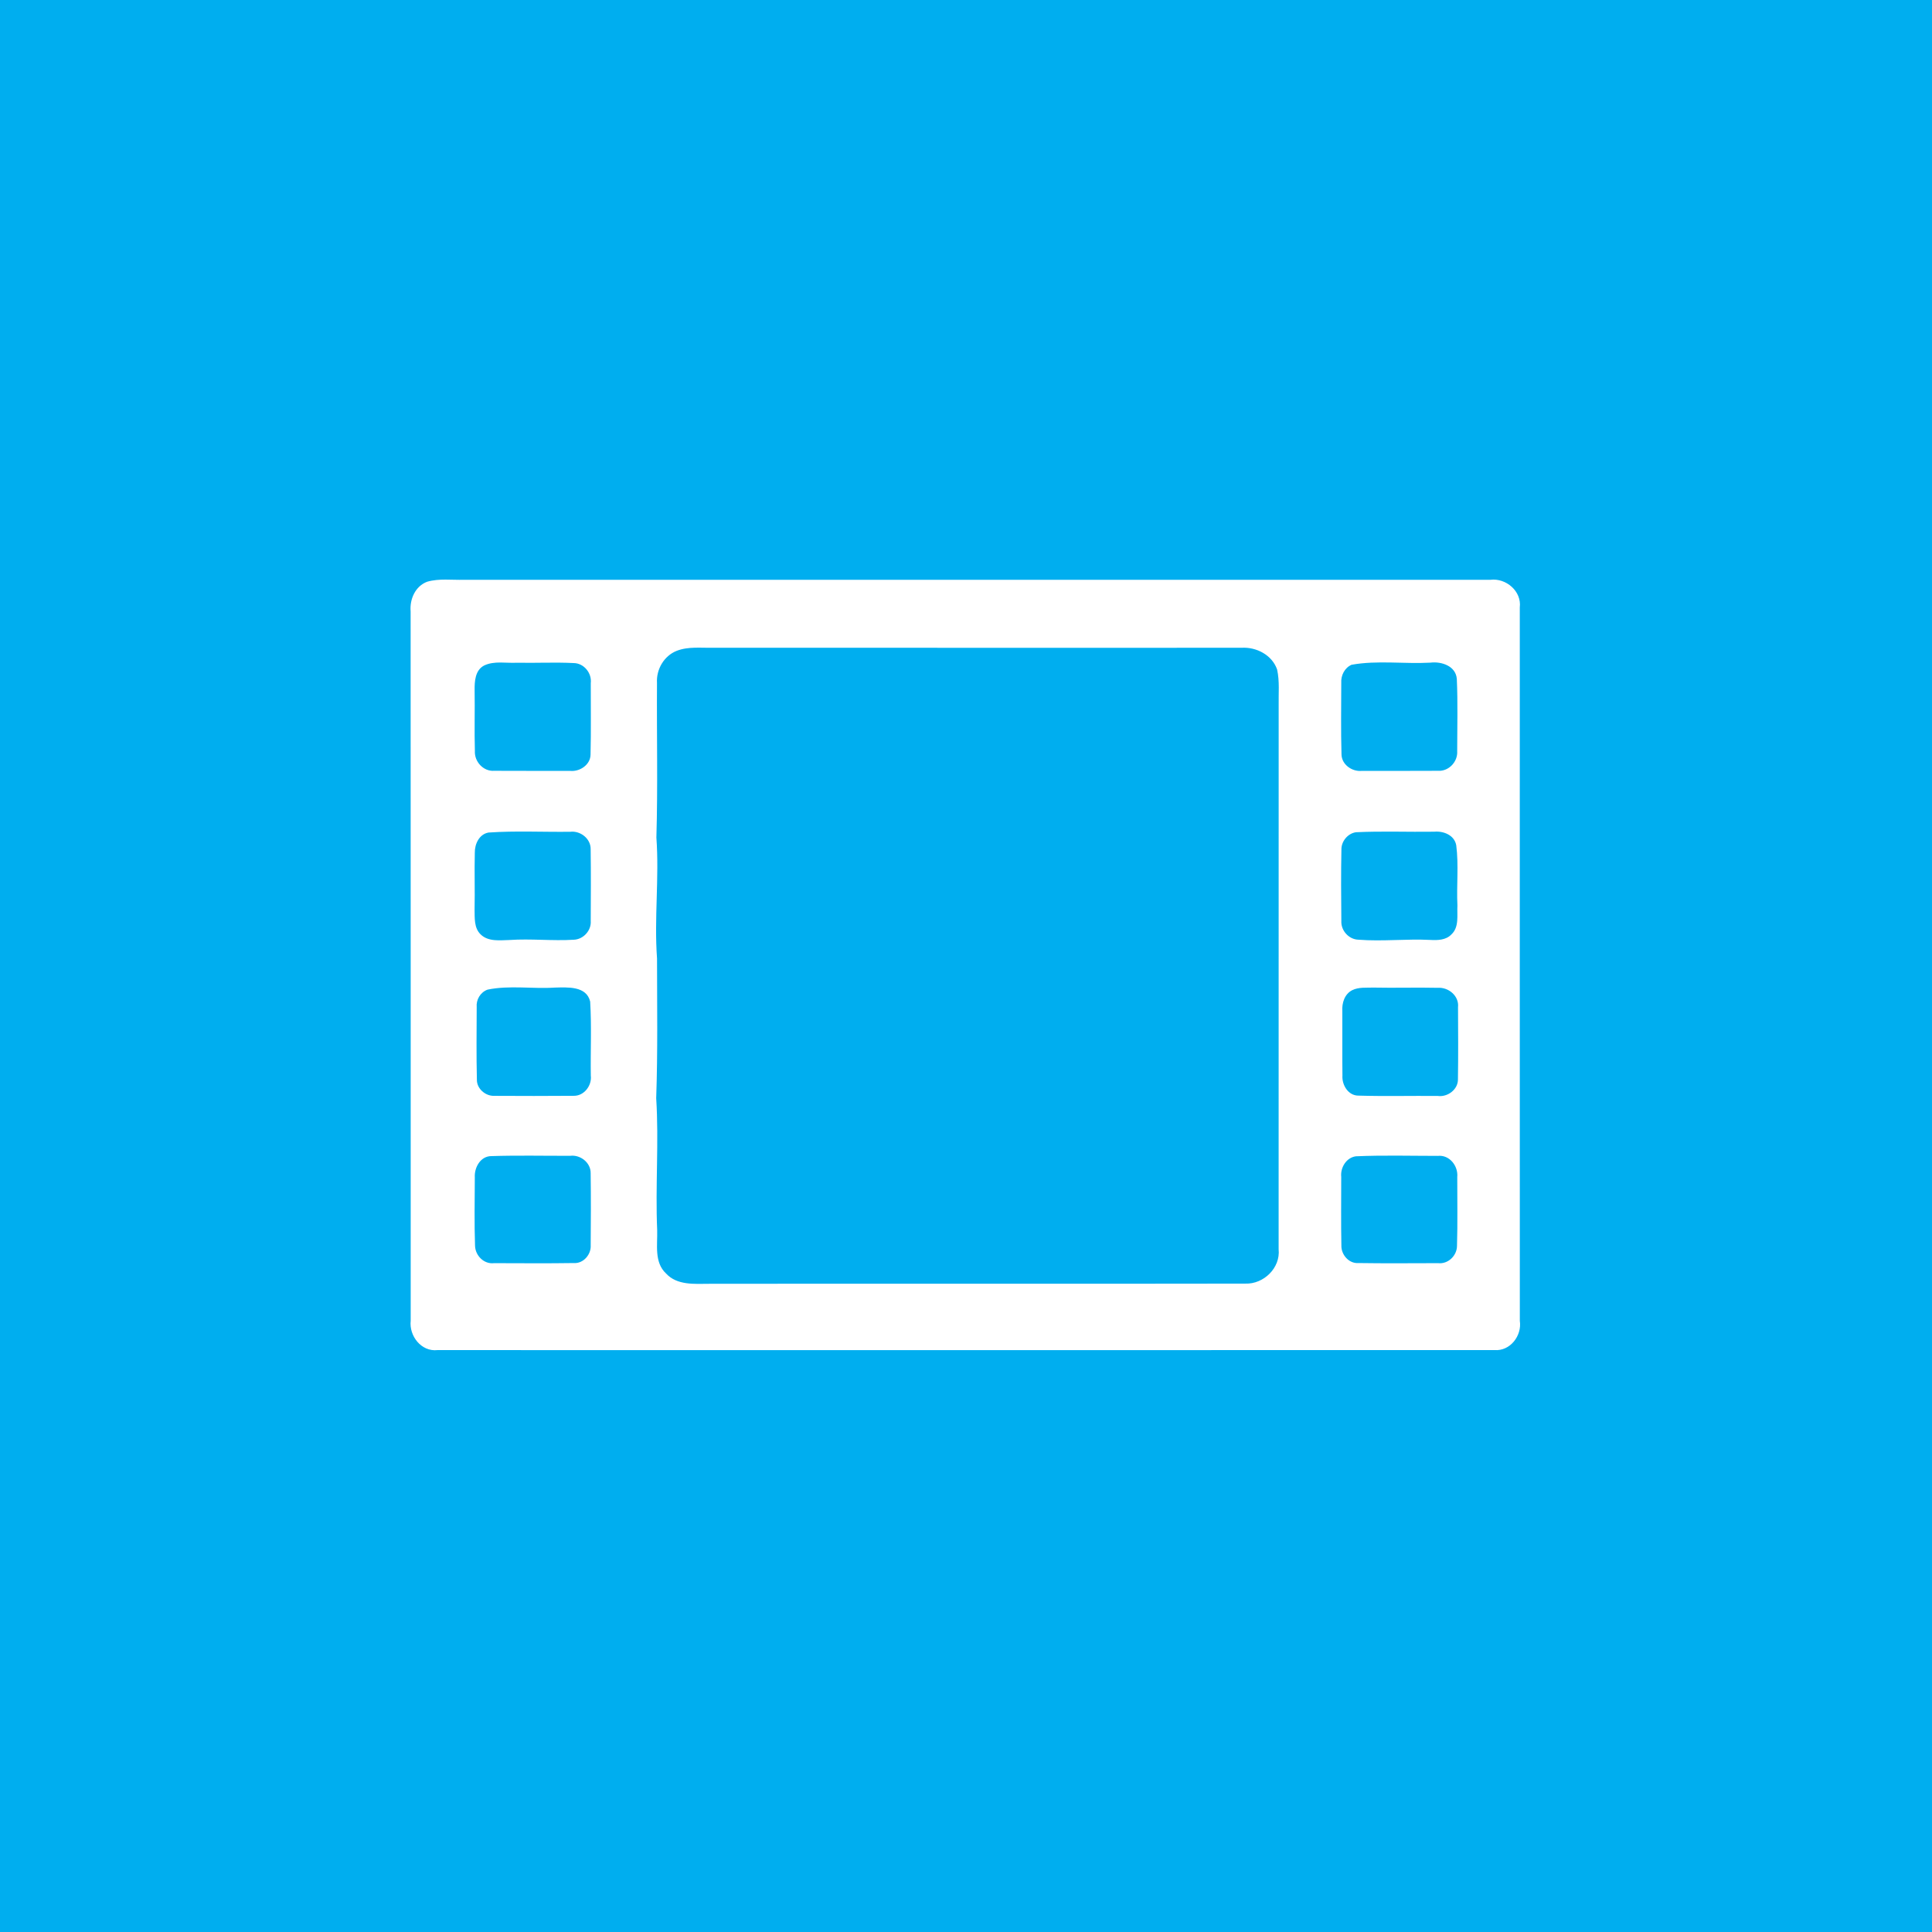 <?xml version="1.0" encoding="UTF-8" ?>
<!DOCTYPE svg PUBLIC "-//W3C//DTD SVG 1.1//EN" "http://www.w3.org/Graphics/SVG/1.1/DTD/svg11.dtd">
<svg width="512pt" height="512pt" viewBox="0 0 512 512" version="1.1" xmlns="http://www.w3.org/2000/svg">
<path fill="#00aeef" opacity="1.00" d=" M 0.00 0.00 L 512.00 0.00 L 512.00 512.00 L 0.00 512.00 L 0.00 0.00 Z" />
<path fill="#ffffff" opacity="1.00" d=" M 113.22 154.16 C 116.39 153.25 119.74 153.75 122.99 153.65 C 213.66 153.65 304.32 153.66 394.99 153.65 C 399.12 153.14 403.29 156.68 402.76 160.97 C 402.77 223.99 402.74 287.01 402.77 350.04 C 403.36 353.99 400.19 358.14 396.02 357.78 C 302.66 357.82 209.29 357.80 115.93 357.79 C 111.65 358.27 108.37 354.03 108.84 349.98 C 108.82 287.33 108.86 224.68 108.82 162.03 C 108.54 158.81 110.05 155.33 113.22 154.16 Z" />
<path fill="#00aeef" opacity="1.00" d=" M 179.35 172.47 C 182.42 171.28 185.78 171.74 189.00 171.66 C 235.66 171.69 282.32 171.66 328.98 171.67 C 332.92 171.41 337.08 173.55 338.44 177.40 C 339.15 180.55 338.79 183.82 338.86 187.03 C 338.84 235.04 338.86 283.05 338.85 331.05 C 339.38 336.00 334.89 340.34 330.04 340.17 C 282.68 340.26 235.31 340.15 187.95 340.22 C 184.04 340.24 179.42 340.66 176.51 337.49 C 173.32 334.52 174.28 329.86 174.16 325.99 C 173.65 314.34 174.64 302.68 173.90 291.04 C 174.33 278.70 174.13 266.35 174.12 254.01 C 173.34 243.34 174.73 232.65 173.95 221.96 C 174.35 208.32 174.02 194.66 174.11 181.01 C 173.88 177.41 175.95 173.81 179.35 172.47 Z" />
<path fill="#00aeef" opacity="1.00" d=" M 128.31 176.36 C 130.99 175.08 134.12 175.79 136.99 175.63 C 142.00 175.74 147.02 175.46 152.03 175.72 C 154.74 175.74 156.88 178.38 156.56 181.03 C 156.54 187.33 156.66 193.64 156.50 199.95 C 156.49 202.69 153.61 204.58 151.05 204.29 C 144.36 204.27 137.66 204.32 130.97 204.27 C 128.10 204.48 125.69 201.84 125.85 199.02 C 125.69 193.68 125.87 188.33 125.78 182.99 C 125.75 180.60 125.89 177.61 128.31 176.36 Z" />
<path fill="#00aeef" opacity="1.00" d=" M 358.18 176.17 C 365.00 174.94 372.12 175.99 379.06 175.61 C 382.00 175.24 385.80 176.48 386.07 179.91 C 386.36 186.28 386.17 192.68 386.17 199.05 C 386.37 201.86 383.93 204.46 381.09 204.27 C 374.37 204.32 367.64 204.28 360.92 204.29 C 358.31 204.57 355.51 202.60 355.51 199.86 C 355.33 193.58 355.44 187.28 355.45 180.99 C 355.32 179.01 356.32 176.99 358.18 176.17 Z" />
<path fill="#00aeef" opacity="1.00" d=" M 129.47 220.63 C 136.66 220.14 143.89 220.52 151.10 220.43 C 153.79 220.09 156.58 222.25 156.53 225.04 C 156.62 231.38 156.58 237.73 156.55 244.07 C 156.74 246.60 154.59 248.95 152.06 249.04 C 146.39 249.39 140.70 248.72 135.02 249.11 C 132.45 249.18 129.38 249.60 127.37 247.62 C 125.59 245.91 125.82 243.24 125.77 240.99 C 125.88 235.99 125.70 230.98 125.83 225.98 C 125.79 223.68 126.99 221.06 129.47 220.63 Z" />
<path fill="#00aeef" opacity="1.00" d=" M 359.36 220.55 C 366.25 220.22 373.17 220.51 380.08 220.41 C 382.54 220.18 385.44 221.31 385.92 224.01 C 386.60 229.28 385.97 234.65 386.23 239.96 C 386.09 242.52 386.75 245.69 384.63 247.64 C 383.19 249.16 380.96 249.20 379.03 249.09 C 372.69 248.77 366.34 249.53 360.01 249.03 C 357.46 248.97 355.34 246.61 355.47 244.09 C 355.41 237.77 355.36 231.44 355.49 225.13 C 355.45 222.95 357.20 220.84 359.36 220.55 Z" />
<path fill="#00aeef" opacity="1.00" d=" M 129.22 262.26 C 135.03 261.06 141.11 262.11 147.03 261.72 C 150.36 261.65 155.43 261.24 156.40 265.43 C 156.80 271.95 156.47 278.50 156.57 285.04 C 156.90 287.67 154.79 290.46 152.04 290.40 C 145.02 290.46 138.00 290.45 130.99 290.41 C 128.65 290.51 126.31 288.48 126.38 286.09 C 126.22 279.70 126.31 273.31 126.33 266.92 C 126.15 264.92 127.30 262.95 129.22 262.26 Z" />
<path fill="#00aeef" opacity="1.00" d=" M 358.37 262.40 C 360.11 261.55 362.10 261.79 363.98 261.72 C 369.66 261.84 375.35 261.65 381.04 261.78 C 383.89 261.59 386.72 263.95 386.39 266.93 C 386.42 273.28 386.47 279.64 386.37 285.99 C 386.43 288.71 383.65 290.79 381.05 290.44 C 374.02 290.37 366.99 290.56 359.97 290.35 C 357.25 290.34 355.59 287.48 355.76 285.02 C 355.69 279.34 355.76 273.65 355.73 267.97 C 355.59 265.82 356.32 263.42 358.37 262.40 Z" />
<path fill="#00aeef" opacity="1.00" d=" M 130.24 306.38 C 137.18 306.15 144.14 306.32 151.09 306.30 C 153.80 305.95 156.59 308.12 156.53 310.93 C 156.62 317.29 156.59 323.66 156.54 330.02 C 156.69 332.46 154.59 334.90 152.07 334.72 C 145.03 334.83 137.97 334.76 130.92 334.75 C 128.24 335.07 125.96 332.74 125.89 330.13 C 125.68 324.10 125.81 318.05 125.83 312.02 C 125.67 309.40 127.33 306.37 130.24 306.38 Z" />
<path fill="#00aeef" opacity="1.00" d=" M 359.32 306.43 C 366.54 306.11 373.79 306.32 381.03 306.32 C 384.14 305.99 386.47 308.99 386.19 311.93 C 386.17 318.00 386.31 324.07 386.12 330.13 C 386.12 332.76 383.77 335.05 381.11 334.75 C 374.06 334.76 367.01 334.83 359.97 334.72 C 357.45 334.90 355.40 332.47 355.48 330.06 C 355.36 324.00 355.44 317.94 355.44 311.88 C 355.18 309.44 356.78 306.77 359.32 306.43 Z" />
</svg>
